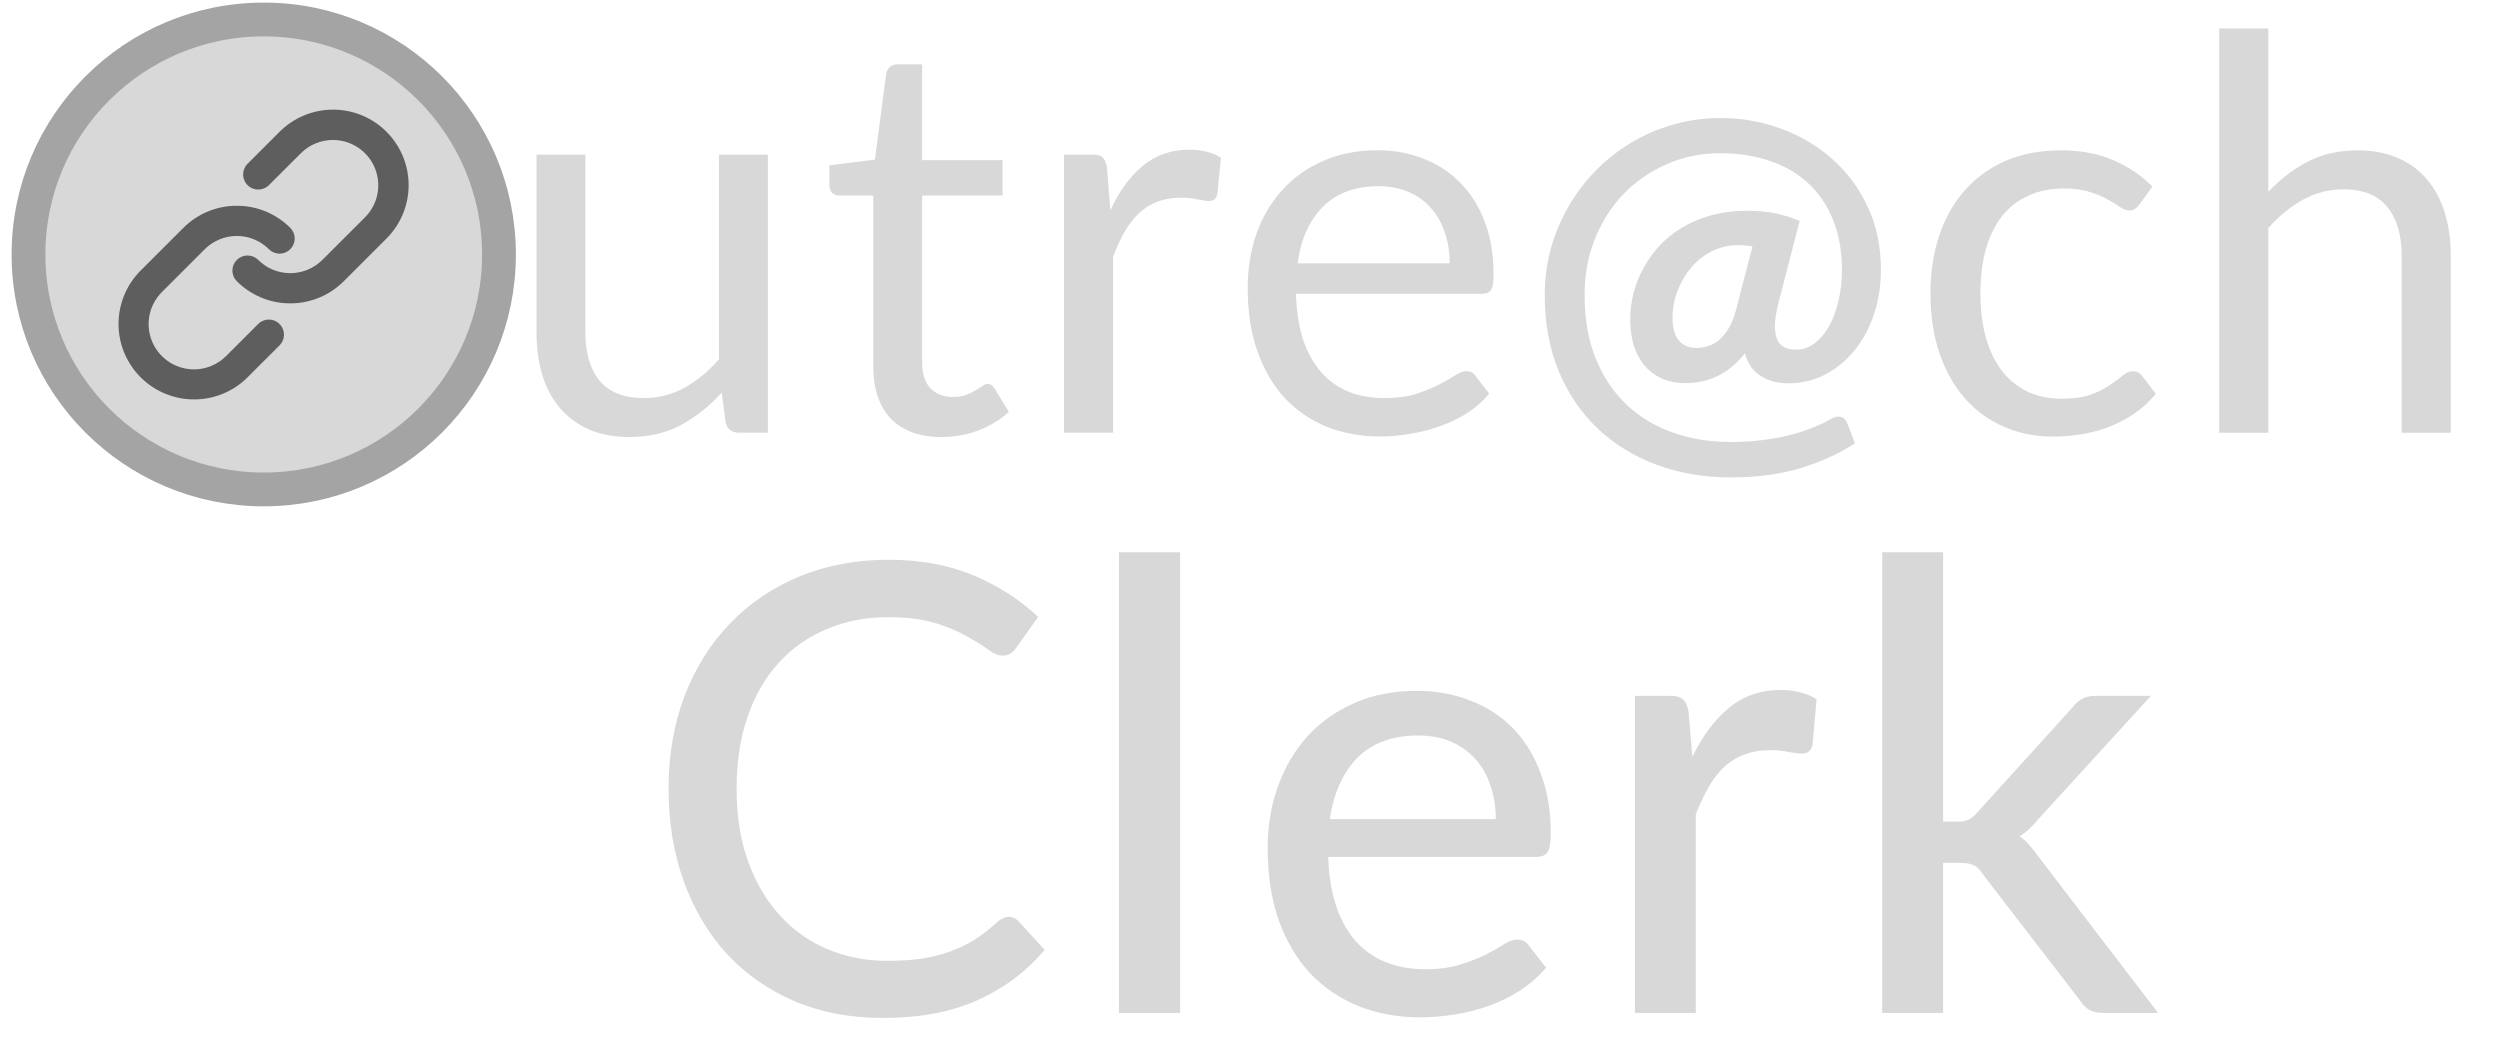 <svg width="106" height="44" viewBox="0 0 106 44" fill="none" xmlns="http://www.w3.org/2000/svg">
<path d="M32.557 6.557V18.344H31.323C31.028 18.344 30.842 18.2 30.765 17.913L30.602 16.645C30.09 17.211 29.516 17.669 28.88 18.018C28.244 18.359 27.515 18.53 26.692 18.53C26.048 18.53 25.478 18.425 24.982 18.216C24.493 17.999 24.082 17.696 23.748 17.308C23.415 16.92 23.163 16.451 22.992 15.9C22.829 15.35 22.748 14.741 22.748 14.073V6.557H24.819V14.073C24.819 14.966 25.021 15.656 25.424 16.145C25.835 16.633 26.459 16.878 27.297 16.878C27.91 16.878 28.48 16.734 29.008 16.447C29.543 16.152 30.035 15.749 30.485 15.237V6.557H32.557ZM39.925 18.53C38.994 18.53 38.276 18.27 37.772 17.75C37.276 17.231 37.027 16.482 37.027 15.505V8.291H35.608C35.484 8.291 35.379 8.256 35.294 8.186C35.208 8.108 35.166 7.992 35.166 7.837V7.011L37.097 6.766L37.574 3.124C37.597 3.008 37.648 2.915 37.725 2.845C37.811 2.768 37.919 2.729 38.051 2.729H39.099V6.79H42.508V8.291H39.099V15.365C39.099 15.861 39.219 16.23 39.459 16.47C39.7 16.711 40.01 16.831 40.39 16.831C40.607 16.831 40.793 16.804 40.949 16.75C41.111 16.688 41.251 16.622 41.367 16.552C41.484 16.482 41.581 16.42 41.658 16.366C41.744 16.304 41.817 16.273 41.879 16.273C41.988 16.273 42.085 16.339 42.17 16.47L42.775 17.459C42.419 17.793 41.988 18.057 41.484 18.251C40.98 18.437 40.46 18.53 39.925 18.53ZM47.078 8.919C47.45 8.112 47.908 7.484 48.451 7.034C48.994 6.576 49.657 6.347 50.441 6.347C50.689 6.347 50.926 6.375 51.151 6.429C51.383 6.483 51.589 6.569 51.767 6.685L51.616 8.232C51.569 8.426 51.453 8.523 51.267 8.523C51.158 8.523 50.999 8.5 50.79 8.454C50.58 8.407 50.344 8.384 50.08 8.384C49.708 8.384 49.374 8.438 49.079 8.547C48.792 8.655 48.533 8.818 48.3 9.035C48.075 9.245 47.869 9.508 47.683 9.827C47.505 10.137 47.342 10.494 47.194 10.897V18.344H45.112V6.557H46.298C46.523 6.557 46.679 6.6 46.764 6.685C46.849 6.77 46.907 6.918 46.938 7.127L47.078 8.919ZM61.465 11.165C61.465 10.684 61.396 10.245 61.256 9.85C61.124 9.446 60.926 9.101 60.663 8.814C60.407 8.519 60.093 8.294 59.72 8.139C59.348 7.976 58.925 7.895 58.452 7.895C57.459 7.895 56.672 8.186 56.09 8.768C55.516 9.342 55.159 10.141 55.019 11.165H61.465ZM63.141 16.692C62.885 17.002 62.579 17.273 62.222 17.506C61.865 17.731 61.481 17.917 61.07 18.064C60.666 18.212 60.248 18.32 59.813 18.39C59.379 18.468 58.948 18.507 58.522 18.507C57.707 18.507 56.955 18.371 56.264 18.099C55.582 17.82 54.988 17.417 54.484 16.889C53.988 16.354 53.6 15.695 53.321 14.911C53.041 14.128 52.902 13.228 52.902 12.212C52.902 11.39 53.026 10.622 53.274 9.908C53.53 9.194 53.895 8.578 54.368 8.058C54.841 7.53 55.419 7.119 56.102 6.825C56.784 6.522 57.552 6.371 58.405 6.371C59.111 6.371 59.763 6.491 60.36 6.731C60.965 6.964 61.485 7.305 61.919 7.755C62.361 8.198 62.707 8.748 62.955 9.408C63.203 10.059 63.327 10.804 63.327 11.642C63.327 11.967 63.292 12.185 63.222 12.293C63.153 12.402 63.021 12.456 62.827 12.456H54.95C54.973 13.201 55.074 13.848 55.252 14.399C55.438 14.95 55.694 15.412 56.02 15.784C56.346 16.148 56.734 16.424 57.184 16.61C57.633 16.788 58.138 16.878 58.696 16.878C59.216 16.878 59.662 16.82 60.034 16.703C60.414 16.579 60.74 16.447 61.012 16.308C61.283 16.168 61.508 16.04 61.687 15.924C61.873 15.799 62.032 15.737 62.164 15.737C62.334 15.737 62.466 15.803 62.559 15.935L63.141 16.692Z" fill="#D8D8D8"/>
<path d="M42.772 38.873C42.93 38.873 43.067 38.935 43.182 39.059L44.293 40.276C43.517 41.194 42.569 41.904 41.448 42.407C40.337 42.91 38.996 43.161 37.425 43.161C36.049 43.161 34.801 42.923 33.68 42.446C32.569 41.97 31.616 41.304 30.822 40.448C30.037 39.592 29.428 38.569 28.996 37.378C28.563 36.187 28.347 34.877 28.347 33.448C28.347 32.018 28.572 30.708 29.022 29.517C29.481 28.326 30.12 27.303 30.941 26.447C31.761 25.591 32.741 24.925 33.879 24.449C35.026 23.973 36.292 23.734 37.677 23.734C39.026 23.734 40.226 23.955 41.276 24.396C42.326 24.837 43.239 25.424 44.016 26.156L43.089 27.466C43.027 27.563 42.948 27.643 42.851 27.704C42.763 27.766 42.644 27.797 42.494 27.797C42.326 27.797 42.127 27.713 41.898 27.546C41.678 27.378 41.382 27.193 41.011 26.99C40.65 26.778 40.2 26.588 39.662 26.421C39.123 26.253 38.453 26.169 37.65 26.169C36.706 26.169 35.842 26.337 35.056 26.672C34.271 26.998 33.592 27.475 33.019 28.101C32.454 28.719 32.013 29.482 31.695 30.391C31.386 31.291 31.232 32.31 31.232 33.448C31.232 34.603 31.395 35.631 31.722 36.531C32.048 37.431 32.498 38.194 33.072 38.82C33.645 39.447 34.32 39.923 35.096 40.25C35.873 40.576 36.711 40.739 37.611 40.739C38.157 40.739 38.647 40.708 39.079 40.647C39.521 40.576 39.922 40.475 40.284 40.342C40.654 40.21 41.003 40.042 41.329 39.839C41.656 39.628 41.978 39.376 42.295 39.085C42.366 39.023 42.441 38.975 42.52 38.94C42.599 38.895 42.683 38.873 42.772 38.873ZM50.037 23.417V42.949H47.443V23.417H50.037ZM63.423 34.731C63.423 34.22 63.348 33.748 63.198 33.315C63.057 32.883 62.845 32.508 62.563 32.191C62.28 31.873 61.936 31.626 61.531 31.449C61.125 31.273 60.657 31.185 60.128 31.185C59.043 31.185 58.187 31.498 57.56 32.124C56.943 32.751 56.55 33.62 56.383 34.731H63.423ZM65.553 41.03C65.236 41.401 64.87 41.723 64.455 41.996C64.04 42.261 63.599 42.477 63.132 42.645C62.664 42.812 62.179 42.936 61.676 43.015C61.182 43.095 60.692 43.135 60.207 43.135C59.281 43.135 58.421 42.98 57.627 42.671C56.842 42.354 56.158 41.895 55.575 41.295C55.002 40.686 54.552 39.936 54.226 39.045C53.908 38.145 53.749 37.113 53.749 35.949C53.749 35.014 53.895 34.145 54.186 33.342C54.477 32.53 54.892 31.824 55.43 31.224C55.977 30.625 56.643 30.152 57.428 29.808C58.213 29.464 59.096 29.292 60.075 29.292C60.895 29.292 61.65 29.429 62.338 29.703C63.035 29.967 63.635 30.355 64.138 30.867C64.64 31.379 65.033 32.01 65.315 32.76C65.606 33.509 65.752 34.365 65.752 35.327C65.752 35.724 65.708 35.993 65.62 36.134C65.531 36.266 65.368 36.333 65.13 36.333H56.317C56.343 37.135 56.458 37.837 56.661 38.437C56.864 39.028 57.142 39.522 57.494 39.919C57.856 40.316 58.284 40.611 58.778 40.805C59.272 40.999 59.823 41.096 60.432 41.096C61.006 41.096 61.5 41.03 61.914 40.898C62.338 40.766 62.7 40.624 62.999 40.475C63.308 40.316 63.564 40.17 63.767 40.038C63.979 39.906 64.164 39.839 64.323 39.839C64.534 39.839 64.698 39.919 64.812 40.078L65.553 41.03ZM71.755 32.085C72.187 31.202 72.707 30.51 73.316 30.007C73.925 29.504 74.657 29.253 75.513 29.253C75.804 29.253 76.078 29.288 76.333 29.358C76.598 29.42 76.827 29.517 77.022 29.65L76.85 31.595C76.788 31.833 76.642 31.952 76.413 31.952C76.289 31.952 76.104 31.93 75.857 31.886C75.61 31.833 75.345 31.807 75.063 31.807C74.648 31.807 74.282 31.868 73.965 31.992C73.647 32.107 73.36 32.283 73.104 32.521C72.857 32.751 72.637 33.037 72.443 33.382C72.249 33.717 72.068 34.1 71.9 34.533V42.949H69.32V29.504H70.802C71.084 29.504 71.274 29.557 71.371 29.663C71.477 29.76 71.552 29.936 71.596 30.192L71.755 32.085ZM82.387 23.417V34.837H82.995C83.181 34.837 83.335 34.811 83.459 34.758C83.582 34.705 83.71 34.599 83.842 34.44L87.865 30.007C87.989 29.839 88.126 29.716 88.275 29.636C88.425 29.548 88.615 29.504 88.844 29.504H91.2L86.449 34.705C86.193 35.031 85.92 35.283 85.629 35.459C85.796 35.574 85.942 35.706 86.066 35.856C86.198 36.006 86.326 36.169 86.449 36.346L91.504 42.949H89.189C88.977 42.949 88.792 42.914 88.633 42.843C88.483 42.773 88.346 42.645 88.223 42.46L84.067 37.06C83.935 36.857 83.803 36.73 83.67 36.677C83.538 36.615 83.339 36.584 83.075 36.584H82.387V42.949H79.806V23.417H82.387Z" fill="#D8D8D8"/>
<path d="M90.719 8.655C90.656 8.741 90.594 8.806 90.532 8.853C90.47 8.9 90.385 8.923 90.276 8.923C90.16 8.923 90.032 8.876 89.892 8.783C89.753 8.682 89.578 8.574 89.369 8.457C89.167 8.341 88.915 8.236 88.612 8.143C88.318 8.042 87.953 7.992 87.519 7.992C86.937 7.992 86.425 8.097 85.983 8.306C85.541 8.508 85.168 8.803 84.866 9.19C84.571 9.578 84.346 10.048 84.191 10.598C84.044 11.149 83.97 11.766 83.97 12.448C83.97 13.162 84.051 13.798 84.214 14.357C84.377 14.907 84.606 15.373 84.901 15.753C85.203 16.125 85.564 16.412 85.983 16.614C86.409 16.808 86.887 16.905 87.414 16.905C87.918 16.905 88.333 16.847 88.659 16.73C88.985 16.606 89.252 16.471 89.462 16.323C89.679 16.176 89.858 16.044 89.997 15.928C90.145 15.803 90.288 15.741 90.428 15.741C90.598 15.741 90.73 15.807 90.823 15.939L91.405 16.695C91.149 17.013 90.858 17.285 90.532 17.51C90.207 17.735 89.854 17.925 89.474 18.08C89.101 18.227 88.71 18.336 88.298 18.406C87.887 18.476 87.468 18.511 87.042 18.511C86.305 18.511 85.618 18.375 84.982 18.103C84.354 17.832 83.807 17.44 83.342 16.928C82.876 16.408 82.512 15.772 82.248 15.02C81.984 14.267 81.852 13.41 81.852 12.448C81.852 11.572 81.972 10.761 82.213 10.017C82.461 9.272 82.818 8.632 83.283 8.097C83.757 7.554 84.335 7.131 85.017 6.828C85.707 6.526 86.499 6.375 87.391 6.375C88.221 6.375 88.95 6.51 89.578 6.782C90.214 7.046 90.777 7.422 91.265 7.911L90.719 8.655ZM96.177 8.132C96.681 7.596 97.239 7.17 97.852 6.852C98.465 6.534 99.171 6.375 99.97 6.375C100.614 6.375 101.18 6.483 101.669 6.7C102.165 6.91 102.576 7.212 102.902 7.608C103.235 7.996 103.488 8.465 103.658 9.016C103.829 9.567 103.914 10.176 103.914 10.843V18.348H101.831V10.843C101.831 9.951 101.626 9.26 101.215 8.772C100.811 8.275 100.195 8.027 99.365 8.027C98.752 8.027 98.178 8.174 97.643 8.469C97.115 8.764 96.626 9.163 96.177 9.668V18.348H94.094V1.208H96.177V8.132Z" fill="#D8D8D8"/>
<path d="M74.305 10.45C74.104 10.412 73.898 10.394 73.685 10.394C73.297 10.394 72.934 10.478 72.596 10.647C72.257 10.816 71.963 11.045 71.713 11.333C71.469 11.62 71.275 11.952 71.131 12.328C70.987 12.697 70.915 13.082 70.915 13.483C70.915 13.883 70.999 14.196 71.168 14.422C71.344 14.641 71.597 14.75 71.929 14.75C72.092 14.75 72.254 14.725 72.417 14.675C72.586 14.625 72.746 14.538 72.896 14.412C73.046 14.281 73.184 14.109 73.309 13.896C73.434 13.683 73.538 13.417 73.619 13.098L74.305 10.45ZM75.403 12.854C75.303 13.254 75.253 13.583 75.253 13.84C75.259 14.09 75.3 14.29 75.375 14.441C75.45 14.585 75.556 14.685 75.694 14.741C75.832 14.797 75.988 14.825 76.164 14.825C76.427 14.825 76.674 14.744 76.905 14.581C77.143 14.412 77.35 14.178 77.525 13.877C77.7 13.577 77.838 13.22 77.938 12.807C78.045 12.394 78.098 11.943 78.098 11.455C78.098 10.641 77.97 9.924 77.713 9.304C77.463 8.685 77.109 8.168 76.652 7.755C76.195 7.336 75.65 7.023 75.018 6.816C74.392 6.603 73.704 6.497 72.952 6.497C72.126 6.497 71.362 6.653 70.661 6.966C69.96 7.273 69.35 7.696 68.83 8.234C68.317 8.772 67.913 9.408 67.619 10.14C67.331 10.873 67.187 11.661 67.187 12.506C67.187 13.533 67.347 14.437 67.666 15.22C67.985 15.996 68.423 16.647 68.981 17.173C69.538 17.692 70.192 18.084 70.943 18.347C71.7 18.61 72.517 18.741 73.394 18.741C73.876 18.741 74.326 18.713 74.746 18.657C75.165 18.606 75.55 18.535 75.901 18.441C76.251 18.353 76.57 18.25 76.859 18.131C77.146 18.018 77.403 17.896 77.628 17.765C77.791 17.671 77.935 17.642 78.06 17.68C78.186 17.718 78.276 17.811 78.333 17.962L78.652 18.797C78.001 19.223 77.24 19.57 76.37 19.84C75.5 20.109 74.508 20.243 73.394 20.243C72.261 20.243 71.212 20.065 70.248 19.708C69.284 19.351 68.448 18.838 67.741 18.168C67.04 17.505 66.489 16.694 66.088 15.736C65.694 14.779 65.497 13.702 65.497 12.506C65.497 11.836 65.582 11.185 65.751 10.553C65.926 9.921 66.173 9.329 66.492 8.779C66.811 8.221 67.197 7.711 67.647 7.248C68.098 6.785 68.599 6.387 69.15 6.056C69.7 5.724 70.295 5.467 70.934 5.286C71.578 5.098 72.251 5.004 72.952 5.004C73.841 5.004 74.693 5.154 75.506 5.455C76.326 5.749 77.049 6.175 77.675 6.732C78.308 7.282 78.811 7.959 79.187 8.76C79.563 9.555 79.751 10.453 79.751 11.455C79.751 12.124 79.65 12.754 79.45 13.342C79.256 13.924 78.981 14.431 78.624 14.863C78.273 15.295 77.857 15.636 77.375 15.887C76.899 16.131 76.38 16.253 75.816 16.253C75.384 16.253 75.002 16.153 74.671 15.952C74.339 15.752 74.11 15.43 73.985 14.985C73.616 15.436 73.225 15.758 72.811 15.952C72.398 16.146 71.951 16.243 71.469 16.243C71.074 16.243 70.73 16.174 70.436 16.037C70.148 15.899 69.904 15.711 69.704 15.473C69.51 15.229 69.362 14.944 69.262 14.619C69.168 14.287 69.121 13.927 69.121 13.539C69.121 13.182 69.165 12.822 69.253 12.459C69.347 12.09 69.484 11.736 69.666 11.398C69.847 11.054 70.073 10.735 70.342 10.441C70.618 10.14 70.937 9.88 71.3 9.661C71.669 9.436 72.082 9.261 72.539 9.135C73.002 9.004 73.51 8.938 74.06 8.938C74.549 8.938 74.965 8.976 75.309 9.051C75.653 9.126 75.985 9.232 76.305 9.37L75.403 12.854Z" fill="#D8D8D8"/>
<g clip-path="url(#clip0_711_54)">
<path d="M21.157 10.789C21.157 16.291 16.692 20.752 11.182 20.752C5.673 20.752 1.208 16.291 1.208 10.789C1.208 5.287 5.673 0.826 11.182 0.826C16.692 0.826 21.157 5.287 21.157 10.789Z" fill="#D8D8D8" stroke="#A4A4A4" stroke-width="1.433"/>
<path d="M12.308 9.661C11.726 9.08 10.944 8.745 10.121 8.725C9.299 8.704 8.501 9 7.891 9.551L7.775 9.661L5.962 11.473C5.372 12.064 5.036 12.861 5.026 13.696C5.015 14.531 5.332 15.336 5.908 15.941C6.484 16.546 7.274 16.902 8.109 16.934C8.944 16.966 9.759 16.67 10.379 16.111L10.494 16.001L11.855 14.642C11.97 14.527 12.036 14.372 12.041 14.209C12.046 14.047 11.989 13.888 11.881 13.766C11.774 13.644 11.623 13.568 11.461 13.552C11.299 13.537 11.137 13.584 11.008 13.683L10.948 13.736L9.588 15.095C9.235 15.449 8.758 15.653 8.258 15.662C7.758 15.67 7.274 15.484 6.909 15.143C6.544 14.801 6.327 14.331 6.303 13.832C6.279 13.333 6.451 12.844 6.782 12.47L6.869 12.378L8.681 10.567C8.86 10.389 9.072 10.247 9.305 10.151C9.539 10.054 9.789 10.005 10.041 10.005C10.294 10.005 10.544 10.054 10.777 10.151C11.011 10.247 11.223 10.389 11.401 10.567C11.522 10.687 11.685 10.755 11.855 10.755C12.025 10.755 12.188 10.687 12.308 10.567C12.428 10.447 12.496 10.284 12.496 10.114C12.496 9.944 12.428 9.781 12.308 9.661ZM16.387 5.586C15.806 5.005 15.023 4.67 14.201 4.649C13.379 4.629 12.581 4.925 11.971 5.476L11.855 5.586L10.495 6.946C10.38 7.061 10.313 7.215 10.308 7.378C10.303 7.541 10.361 7.699 10.468 7.821C10.576 7.943 10.726 8.02 10.888 8.035C11.05 8.05 11.212 8.004 11.341 7.904L11.401 7.851L12.761 6.493C13.114 6.142 13.59 5.942 14.088 5.935C14.586 5.927 15.067 6.113 15.431 6.453C15.794 6.793 16.012 7.26 16.037 7.757C16.063 8.254 15.894 8.741 15.568 9.116L15.481 9.209L13.668 11.02C13.307 11.38 12.818 11.582 12.308 11.582C11.798 11.582 11.309 11.38 10.948 11.02C10.889 10.96 10.818 10.913 10.74 10.881C10.662 10.849 10.579 10.832 10.495 10.832C10.411 10.832 10.327 10.849 10.249 10.881C10.172 10.913 10.101 10.96 10.041 11.02C9.982 11.079 9.935 11.15 9.902 11.227C9.87 11.305 9.854 11.388 9.853 11.473C9.853 11.557 9.87 11.64 9.902 11.718C9.934 11.795 9.982 11.866 10.041 11.925C10.623 12.506 11.405 12.842 12.227 12.862C13.05 12.883 13.848 12.587 14.458 12.036L14.575 11.925L16.387 10.114C16.988 9.514 17.326 8.699 17.326 7.85C17.326 7.001 16.988 6.187 16.387 5.586Z" fill="#5E5E5E"/>
</g>
<defs>
<clipPath id="clip0_711_54">
<rect width="21.383" height="21.359" fill="white" transform="matrix(-1 0 0 1 21.876 0.109)"/>
</clipPath>
</defs>
</svg>
